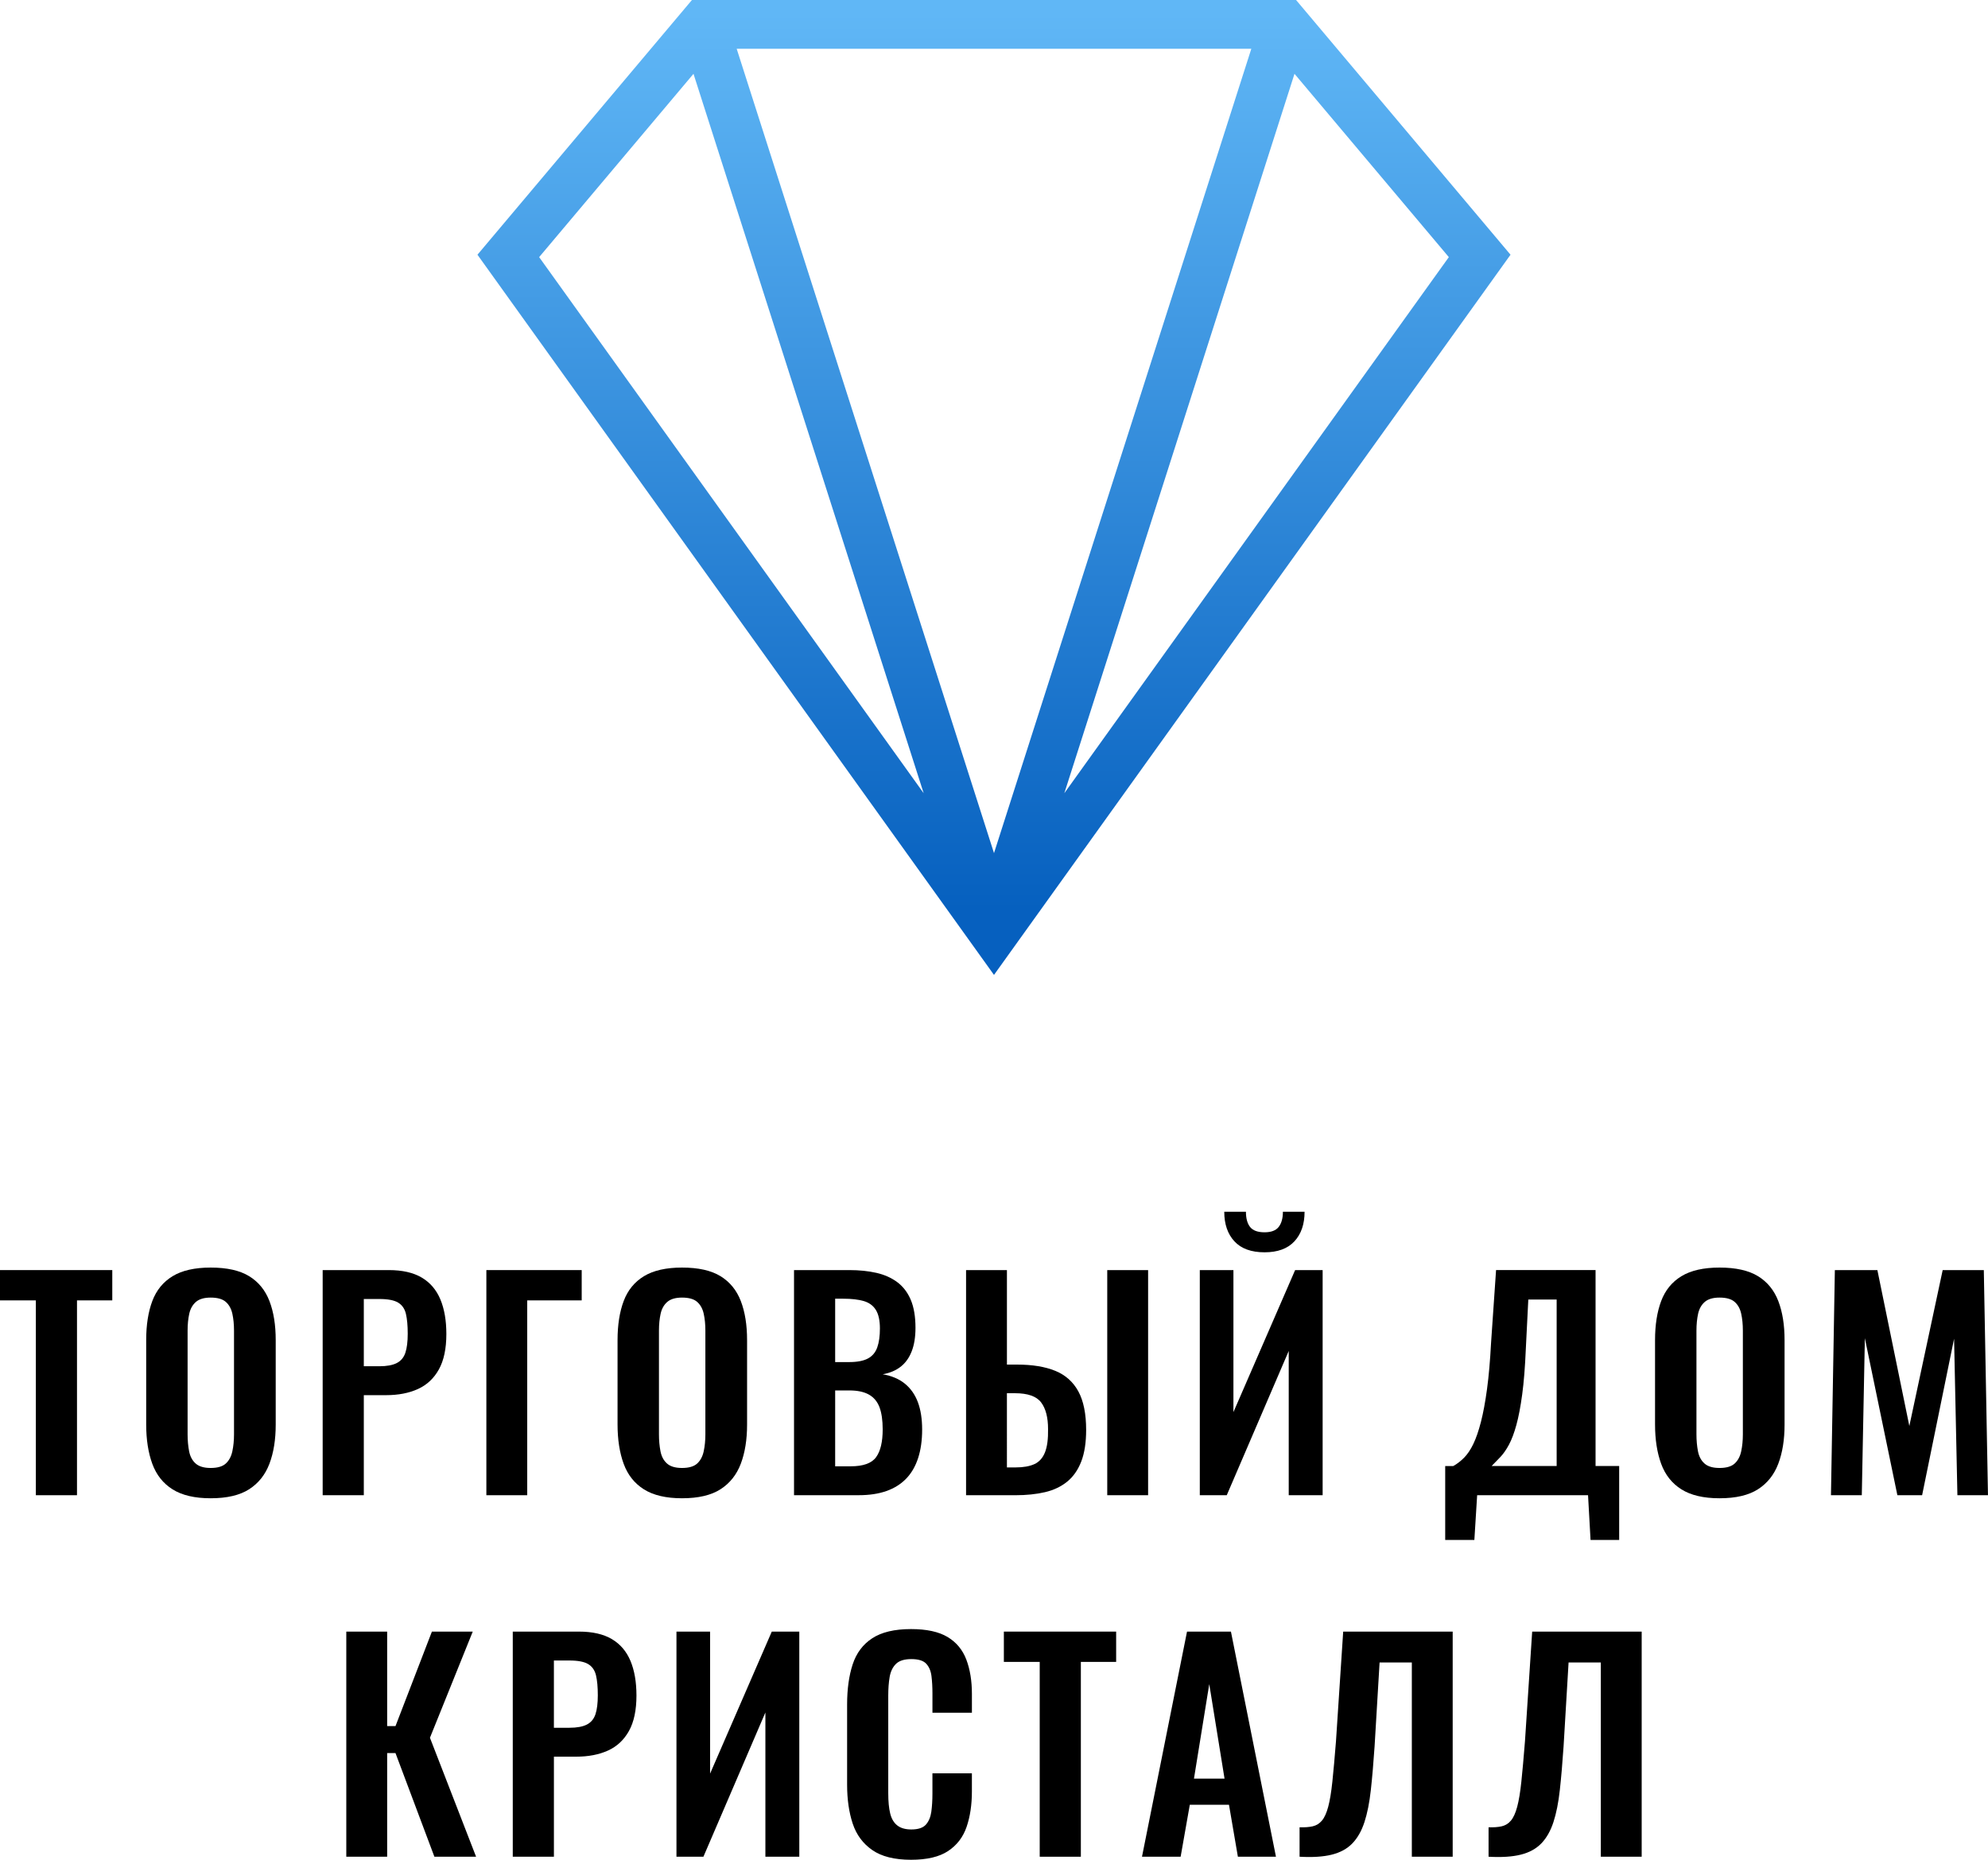 <?xml version="1.0" encoding="utf-8"?>
<!-- Generator: Adobe Illustrator 22.0.1, SVG Export Plug-In . SVG Version: 6.00 Build 0)  -->
<svg version="1.1" id="Слой_1" xmlns="http://www.w3.org/2000/svg" xmlns:xlink="http://www.w3.org/1999/xlink" x="0px" y="0px"
	 viewBox="0 0 170.68 159.669" style="enable-background:new 0 0 170.68 159.669;" xml:space="preserve">
<style type="text/css">
	.st0{fill:url(#SVGID_1_);}
</style>
<g>
	<g>
		<g>
			<path d="M3.078,128.37v-16.727H0v-2.601h9.64v2.601H6.61v16.727H3.078z"/>
			<path d="M18.087,128.632c-1.368,0-2.458-0.255-3.269-0.764
				c-0.811-0.509-1.392-1.241-1.742-2.195c-0.35-0.954-0.525-2.084-0.525-3.388
				v-7.23c0-1.304,0.175-2.422,0.525-3.353c0.35-0.93,0.93-1.642,1.742-2.136
				c0.811-0.493,1.901-0.74,3.269-0.74c1.4,0,2.501,0.247,3.305,0.74
				c0.803,0.493,1.384,1.205,1.742,2.136c0.358,0.931,0.537,2.048,0.537,3.353
				v7.254c0,1.288-0.179,2.406-0.537,3.353c-0.358,0.947-0.939,1.679-1.742,2.195
				C20.588,128.374,19.486,128.632,18.087,128.632z M18.087,126.031
				c0.588,0,1.022-0.127,1.3-0.382c0.278-0.254,0.465-0.604,0.561-1.05
				c0.095-0.445,0.143-0.93,0.143-1.456v-8.9c0-0.541-0.048-1.026-0.143-1.456
				c-0.095-0.429-0.283-0.767-0.561-1.014c-0.279-0.246-0.712-0.37-1.3-0.37
				c-0.557,0-0.978,0.123-1.265,0.37c-0.286,0.247-0.477,0.585-0.573,1.014
				c-0.095,0.429-0.143,0.915-0.143,1.456v8.9c0,0.525,0.044,1.01,0.131,1.456
				c0.087,0.446,0.274,0.796,0.561,1.05
				C17.085,125.904,17.514,126.031,18.087,126.031z"/>
			<path d="M27.703,128.37v-19.328h5.679c1.161,0,2.104,0.215,2.828,0.644
				c0.724,0.429,1.256,1.054,1.599,1.873c0.342,0.82,0.513,1.81,0.513,2.971
				c0,1.257-0.215,2.271-0.644,3.043c-0.429,0.771-1.03,1.332-1.802,1.682
				c-0.772,0.35-1.682,0.525-2.732,0.525h-1.909v8.59H27.703z M31.234,117.298
				H32.571c0.636,0,1.133-0.091,1.491-0.274c0.358-0.183,0.604-0.477,0.74-0.883
				c0.135-0.406,0.203-0.95,0.203-1.635c0-0.7-0.052-1.268-0.155-1.706
				c-0.104-0.437-0.326-0.759-0.668-0.966c-0.342-0.207-0.879-0.31-1.611-0.31
				h-1.336V117.298z"/>
			<path d="M41.757,128.37v-19.328h8.185v2.601h-4.677v16.727H41.757z"/>
			<path d="M58.556,128.632c-1.368,0-2.458-0.255-3.269-0.764
				c-0.811-0.509-1.392-1.241-1.742-2.195c-0.35-0.954-0.525-2.084-0.525-3.388
				v-7.23c0-1.304,0.175-2.422,0.525-3.353c0.35-0.93,0.93-1.642,1.742-2.136
				c0.811-0.493,1.901-0.74,3.269-0.74c1.4,0,2.501,0.247,3.305,0.74
				c0.803,0.493,1.384,1.205,1.742,2.136c0.358,0.931,0.537,2.048,0.537,3.353
				v7.254c0,1.288-0.179,2.406-0.537,3.353c-0.358,0.947-0.939,1.679-1.742,2.195
				C61.057,128.374,59.955,128.632,58.556,128.632z M58.556,126.031
				c0.588,0,1.022-0.127,1.3-0.382c0.278-0.254,0.465-0.604,0.561-1.05
				c0.095-0.445,0.143-0.93,0.143-1.456v-8.9c0-0.541-0.048-1.026-0.143-1.456
				s-0.283-0.767-0.561-1.014c-0.279-0.246-0.712-0.37-1.3-0.37
				c-0.557,0-0.978,0.123-1.265,0.37c-0.286,0.247-0.477,0.585-0.573,1.014
				c-0.095,0.429-0.143,0.915-0.143,1.456v8.9c0,0.525,0.044,1.01,0.131,1.456
				c0.087,0.446,0.274,0.796,0.561,1.05
				C57.553,125.904,57.983,126.031,58.556,126.031z"/>
			<path d="M68.171,128.37v-19.328h4.748c0.859,0,1.635,0.08,2.327,0.238
				c0.692,0.159,1.289,0.426,1.79,0.799c0.501,0.374,0.887,0.879,1.157,1.515
				c0.27,0.637,0.406,1.44,0.406,2.41c0,0.779-0.107,1.448-0.322,2.004
				c-0.215,0.557-0.529,0.998-0.943,1.324c-0.414,0.326-0.931,0.545-1.551,0.656
				c0.764,0.128,1.396,0.394,1.897,0.799c0.501,0.406,0.875,0.935,1.121,1.587
				c0.246,0.652,0.37,1.44,0.37,2.362c0,0.923-0.116,1.738-0.346,2.446
				c-0.231,0.708-0.573,1.297-1.026,1.766c-0.453,0.469-1.018,0.823-1.694,1.062
				c-0.676,0.238-1.468,0.358-2.374,0.358H68.171z M71.703,116.94h1.193
				c0.7,0,1.241-0.103,1.623-0.31c0.382-0.207,0.648-0.525,0.799-0.954
				c0.151-0.429,0.227-0.97,0.227-1.623c0-0.683-0.116-1.213-0.346-1.587
				c-0.231-0.373-0.577-0.628-1.038-0.764c-0.462-0.135-1.05-0.203-1.766-0.203
				h-0.692V116.94z M71.703,125.888h1.336c1.065,0,1.79-0.258,2.171-0.775
				c0.382-0.517,0.573-1.316,0.573-2.398c0-0.779-0.092-1.412-0.274-1.897
				c-0.183-0.485-0.485-0.847-0.907-1.086c-0.422-0.238-0.982-0.358-1.682-0.358
				h-1.217V125.888z"/>
			<path d="M82.942,128.37v-19.328h3.508v8.113h0.859c1.32,0,2.418,0.179,3.293,0.537
				c0.875,0.358,1.535,0.947,1.981,1.766c0.445,0.819,0.668,1.921,0.668,3.305
				c0,1.082-0.139,1.984-0.418,2.708c-0.279,0.724-0.68,1.3-1.205,1.73
				c-0.525,0.429-1.162,0.732-1.909,0.907c-0.748,0.175-1.599,0.263-2.553,0.263
				H82.942z M86.449,125.984h0.74c0.668,0,1.209-0.096,1.623-0.286
				c0.413-0.191,0.716-0.529,0.907-1.014c0.191-0.485,0.278-1.149,0.262-1.993
				c0-1.002-0.199-1.766-0.597-2.29c-0.398-0.525-1.145-0.788-2.243-0.788h-0.692
				V125.984z M95.063,128.37v-19.328h3.508v19.328H95.063z"/>
			<path d="M103.009,128.37v-19.328h2.887v12.193l5.297-12.193h2.362v19.328h-2.911
				v-12.384l-5.321,12.384H103.009z M108.569,107.515c-1.145,0-2.009-0.314-2.589-0.943
				c-0.581-0.628-0.871-1.476-0.871-2.541h1.861c0,0.573,0.119,1.01,0.358,1.312
				c0.239,0.302,0.652,0.454,1.241,0.454c0.573,0,0.978-0.155,1.217-0.465
				c0.239-0.31,0.358-0.744,0.358-1.3h1.861c0,1.066-0.29,1.913-0.871,2.541
				C110.553,107.201,109.698,107.515,108.569,107.515z"/>
			<path d="M124.078,132.211v-6.347h0.692c0.318-0.175,0.624-0.409,0.919-0.704
				c0.294-0.294,0.561-0.688,0.799-1.181c0.239-0.493,0.457-1.125,0.656-1.897
				c0.199-0.771,0.374-1.714,0.525-2.828c0.151-1.113,0.266-2.434,0.346-3.961
				l0.43-6.252h8.542v16.822h2.028v6.347h-2.458l-0.215-3.842h-9.521
				l-0.239,3.842H124.078z M128.063,125.864h5.584v-14.293h-2.434l-0.215,4.271
				c-0.064,1.527-0.167,2.82-0.31,3.877c-0.143,1.058-0.31,1.933-0.501,2.625
				c-0.191,0.692-0.402,1.253-0.632,1.682c-0.231,0.429-0.473,0.779-0.728,1.05
				C128.572,125.347,128.318,125.61,128.063,125.864z"/>
			<path d="M147.63,128.632c-1.368,0-2.458-0.255-3.269-0.764
				c-0.811-0.509-1.392-1.241-1.742-2.195c-0.35-0.954-0.525-2.084-0.525-3.388
				v-7.23c0-1.304,0.175-2.422,0.525-3.353c0.35-0.93,0.93-1.642,1.742-2.136
				c0.811-0.493,1.901-0.74,3.269-0.74c1.4,0,2.501,0.247,3.305,0.74
				c0.803,0.493,1.384,1.205,1.742,2.136c0.358,0.931,0.537,2.048,0.537,3.353
				v7.254c0,1.288-0.179,2.406-0.537,3.353c-0.358,0.947-0.939,1.679-1.742,2.195
				C150.131,128.374,149.03,128.632,147.63,128.632z M147.63,126.031
				c0.588,0,1.022-0.127,1.3-0.382c0.278-0.254,0.465-0.604,0.561-1.05
				c0.095-0.445,0.143-0.93,0.143-1.456v-8.9c0-0.541-0.048-1.026-0.143-1.456
				s-0.283-0.767-0.561-1.014c-0.279-0.246-0.712-0.37-1.3-0.37
				c-0.557,0-0.978,0.123-1.265,0.37c-0.286,0.247-0.477,0.585-0.573,1.014
				c-0.095,0.429-0.143,0.915-0.143,1.456v8.9c0,0.525,0.044,1.01,0.131,1.456
				c0.087,0.446,0.274,0.796,0.561,1.05
				C146.628,125.904,147.057,126.031,147.63,126.031z"/>
			<path d="M157.198,128.37l0.334-19.328h3.651l2.744,13.386l2.863-13.386h3.531
				l0.358,19.328h-2.625l-0.286-13.434l-2.744,13.434h-2.124l-2.792-13.482
				l-0.263,13.482H157.198z"/>
		</g>
		<g>
			<path d="M29.731,159.407v-19.328h3.508v8.113h0.716l3.126-8.113H40.588l-3.675,9.115
				l3.961,10.213h-3.579l-3.341-8.9H33.239v8.9H29.731z"/>
			<path d="M44.024,159.407v-19.328h5.679c1.161,0,2.104,0.215,2.828,0.644
				c0.724,0.429,1.256,1.054,1.599,1.873c0.342,0.82,0.513,1.81,0.513,2.971
				c0,1.257-0.215,2.271-0.644,3.043c-0.429,0.771-1.03,1.332-1.802,1.682
				c-0.772,0.35-1.682,0.525-2.732,0.525h-1.909v8.59H44.024z M47.555,148.335
				h1.336c0.636,0,1.133-0.091,1.491-0.274c0.358-0.183,0.604-0.477,0.74-0.883
				c0.135-0.406,0.203-0.95,0.203-1.635c0-0.7-0.052-1.268-0.155-1.706
				c-0.104-0.437-0.326-0.759-0.668-0.966c-0.342-0.207-0.879-0.31-1.611-0.31
				h-1.336V148.335z"/>
			<path d="M58.078,159.407v-19.328h2.887v12.193l5.297-12.193h2.362v19.328h-2.911
				v-12.384l-5.321,12.384H58.078z"/>
			<path d="M78.217,159.669c-1.416,0-2.526-0.278-3.329-0.835
				c-0.803-0.557-1.364-1.316-1.682-2.279c-0.318-0.962-0.477-2.072-0.477-3.329
				v-6.896c0-1.32,0.159-2.466,0.477-3.436c0.318-0.97,0.879-1.718,1.682-2.243
				c0.803-0.525,1.913-0.788,3.329-0.788c1.336,0,2.382,0.227,3.138,0.68
				c0.755,0.453,1.292,1.102,1.611,1.945c0.318,0.843,0.477,1.822,0.477,2.935
				v1.623h-3.388v-1.67c0-0.541-0.028-1.034-0.084-1.48
				c-0.056-0.445-0.207-0.799-0.453-1.062c-0.247-0.263-0.672-0.394-1.277-0.394
				c-0.605,0-1.046,0.14-1.324,0.418c-0.279,0.278-0.457,0.652-0.537,1.121
				c-0.08,0.469-0.119,0.999-0.119,1.587v8.399c0,0.7,0.056,1.277,0.167,1.73
				c0.111,0.454,0.314,0.796,0.608,1.026c0.294,0.231,0.696,0.346,1.205,0.346
				c0.588,0,1.006-0.139,1.253-0.417c0.246-0.278,0.401-0.648,0.465-1.109
				c0.063-0.461,0.095-0.979,0.095-1.551v-1.742h3.388v1.551
				c0,1.145-0.151,2.159-0.453,3.042c-0.302,0.883-0.831,1.575-1.587,2.076
				C80.647,159.419,79.585,159.669,78.217,159.669z"/>
			<path d="M89.265,159.407v-16.727h-3.078v-2.601h9.64v2.601h-3.03v16.727H89.265z"/>
			<path d="M98.046,159.407l3.866-19.328h3.77l3.866,19.328h-3.269l-0.764-4.462
				h-3.364l-0.787,4.462H98.046z M102.508,152.702h2.625l-1.312-8.113L102.508,152.702
				z"/>
			<path d="M111.575,159.407v-2.529c0.445,0.016,0.823-0.012,1.133-0.084
				c0.31-0.072,0.573-0.234,0.787-0.489c0.215-0.254,0.394-0.648,0.537-1.181
				c0.143-0.533,0.263-1.253,0.358-2.159c0.095-0.907,0.199-2.06,0.31-3.46
				l0.62-9.425h9.401v19.328h-3.508v-16.679h-2.768l-0.43,7.206
				c-0.095,1.416-0.203,2.665-0.322,3.746c-0.119,1.082-0.302,2.001-0.549,2.756
				c-0.247,0.756-0.593,1.364-1.038,1.826c-0.446,0.461-1.034,0.784-1.766,0.966
				C113.611,159.411,112.688,159.47,111.575,159.407z"/>
			<path d="M127.801,159.407v-2.529c0.445,0.016,0.823-0.012,1.133-0.084
				c0.31-0.072,0.573-0.234,0.787-0.489c0.215-0.254,0.394-0.648,0.537-1.181
				c0.143-0.533,0.263-1.253,0.358-2.159c0.095-0.907,0.199-2.06,0.31-3.46
				l0.62-9.425h9.401v19.328h-3.508v-16.679h-2.768l-0.43,7.206
				c-0.095,1.416-0.203,2.665-0.322,3.746c-0.119,1.082-0.302,2.001-0.549,2.756
				c-0.247,0.756-0.593,1.364-1.038,1.826c-0.446,0.461-1.034,0.784-1.766,0.966
				C129.837,159.411,128.914,159.47,127.801,159.407z"/>
		</g>
	</g>
	<linearGradient id="SVGID_1_" gradientUnits="userSpaceOnUse" x1="85.34" y1="1.148" x2="85.34" y2="78.103">
		<stop  offset="0" style="stop-color:#60B7F6"/>
		<stop  offset="1" style="stop-color:#0660BF"/>
	</linearGradient>
	<path class="st0" d="M111.274,0H59.406L40.992,21.869l42.455,59.192l1.892,2.639
		l1.892-2.639l42.455-59.192L111.274,0z M107.433,4.185L85.34,73.244L63.247,4.185
		H107.433z M46.289,22.075L59.54,6.337l19.761,61.763L46.289,22.075z M111.139,6.337
		l13.251,15.738L91.378,68.1L111.139,6.337z"/>
</g>
</svg>
